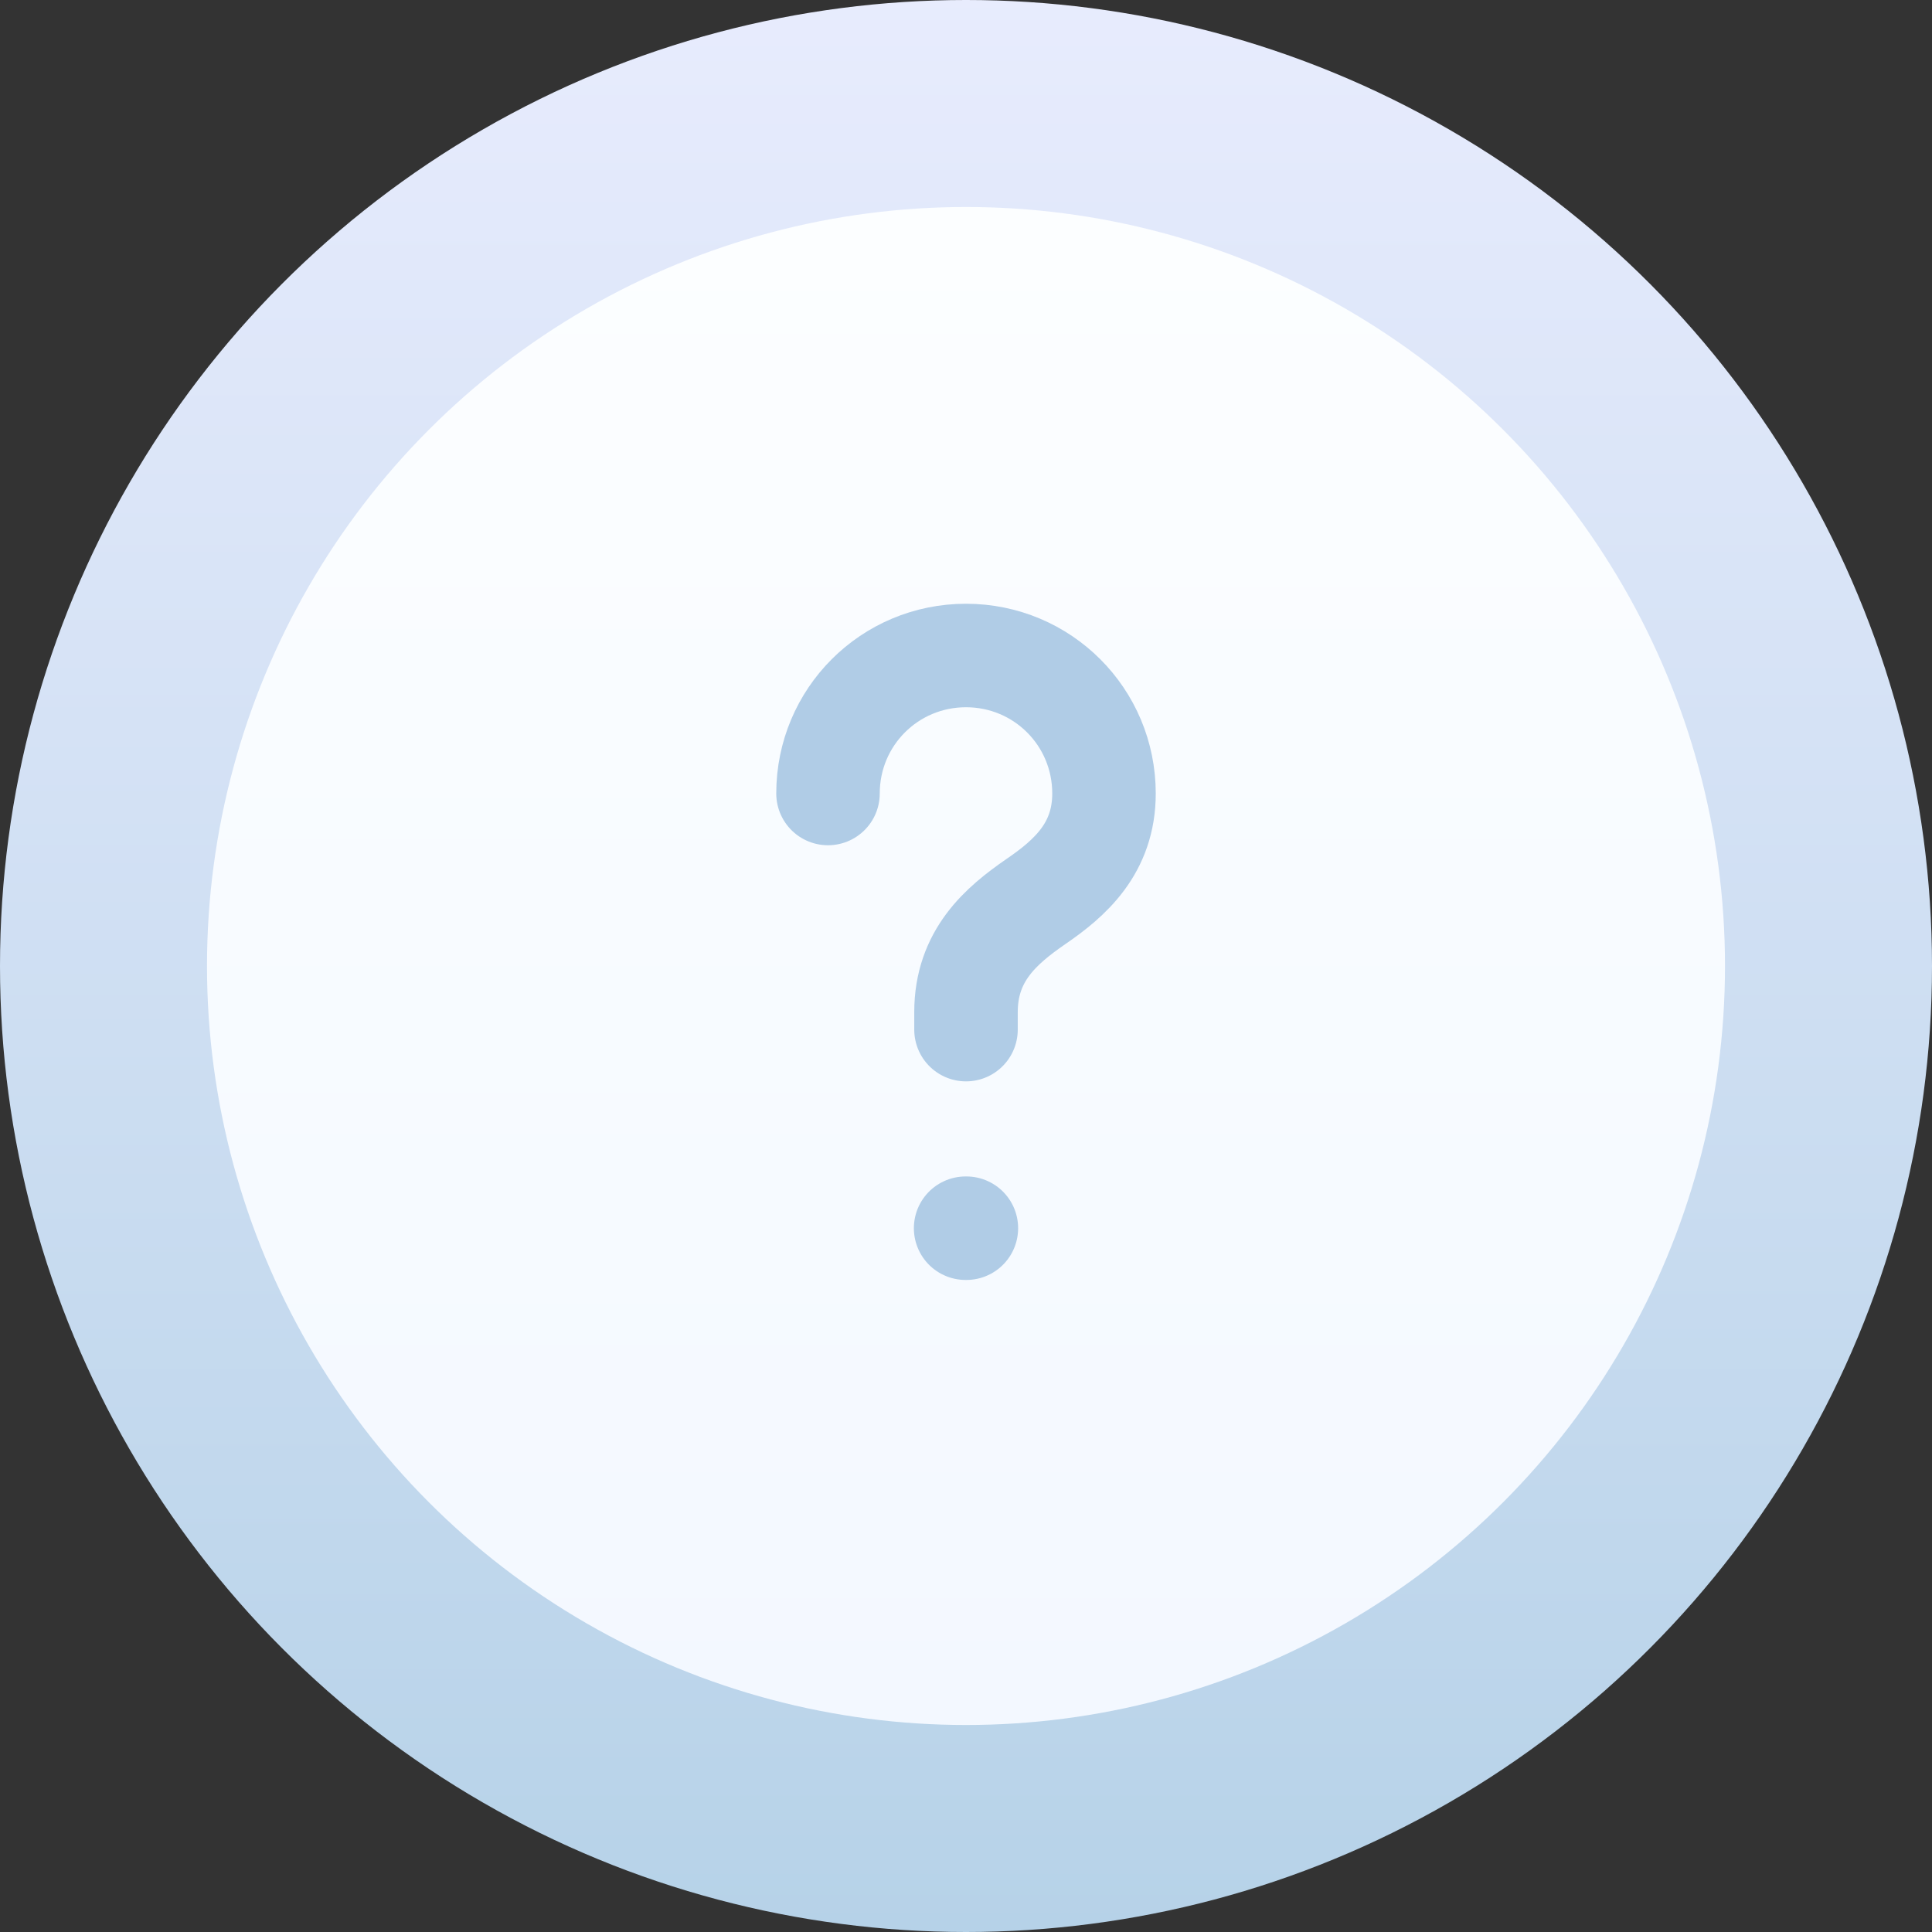 <svg width="56" height="56" viewBox="0 0 56 56" fill="none" xmlns="http://www.w3.org/2000/svg">
<rect x="0" y="0" width="56" height="56" fill="#333333" stroke="none"/>
<circle cx="28" cy="28" r="28" fill="url(#paint0_linear)"/>
<circle cx="28" cy="28" r="22" fill="url(#paint1_linear)"/>
<path d="M28 29.844V29.338C28 27.699 29.012 26.832 30.024 26.133C31.012 25.458 32 24.591 32 23C32 20.783 30.217 19 28 19C25.783 19 24 20.783 24 23" stroke="#B0CCE6" stroke-width="3" stroke-linecap="round" stroke-linejoin="round"/>
<path d="M27.989 35.6H28.011" stroke="#B0CCE6" stroke-width="3" stroke-linecap="round" stroke-linejoin="round"/>
<defs>
<linearGradient id="paint0_linear" x1="28" y1="-4.851" x2="28" y2="56" gradientUnits="userSpaceOnUse">
<stop stop-color="#ECEEFF"/>
<stop offset="1" stop-color="#B6D2E8"/>
</linearGradient>
<linearGradient id="paint1_linear" x1="28" y1="6" x2="28" y2="50" gradientUnits="userSpaceOnUse">
<stop stop-color="#FCFEFF"/>
<stop offset="1" stop-color="#F3F8FF"/>
</linearGradient>
</defs>
</svg>
